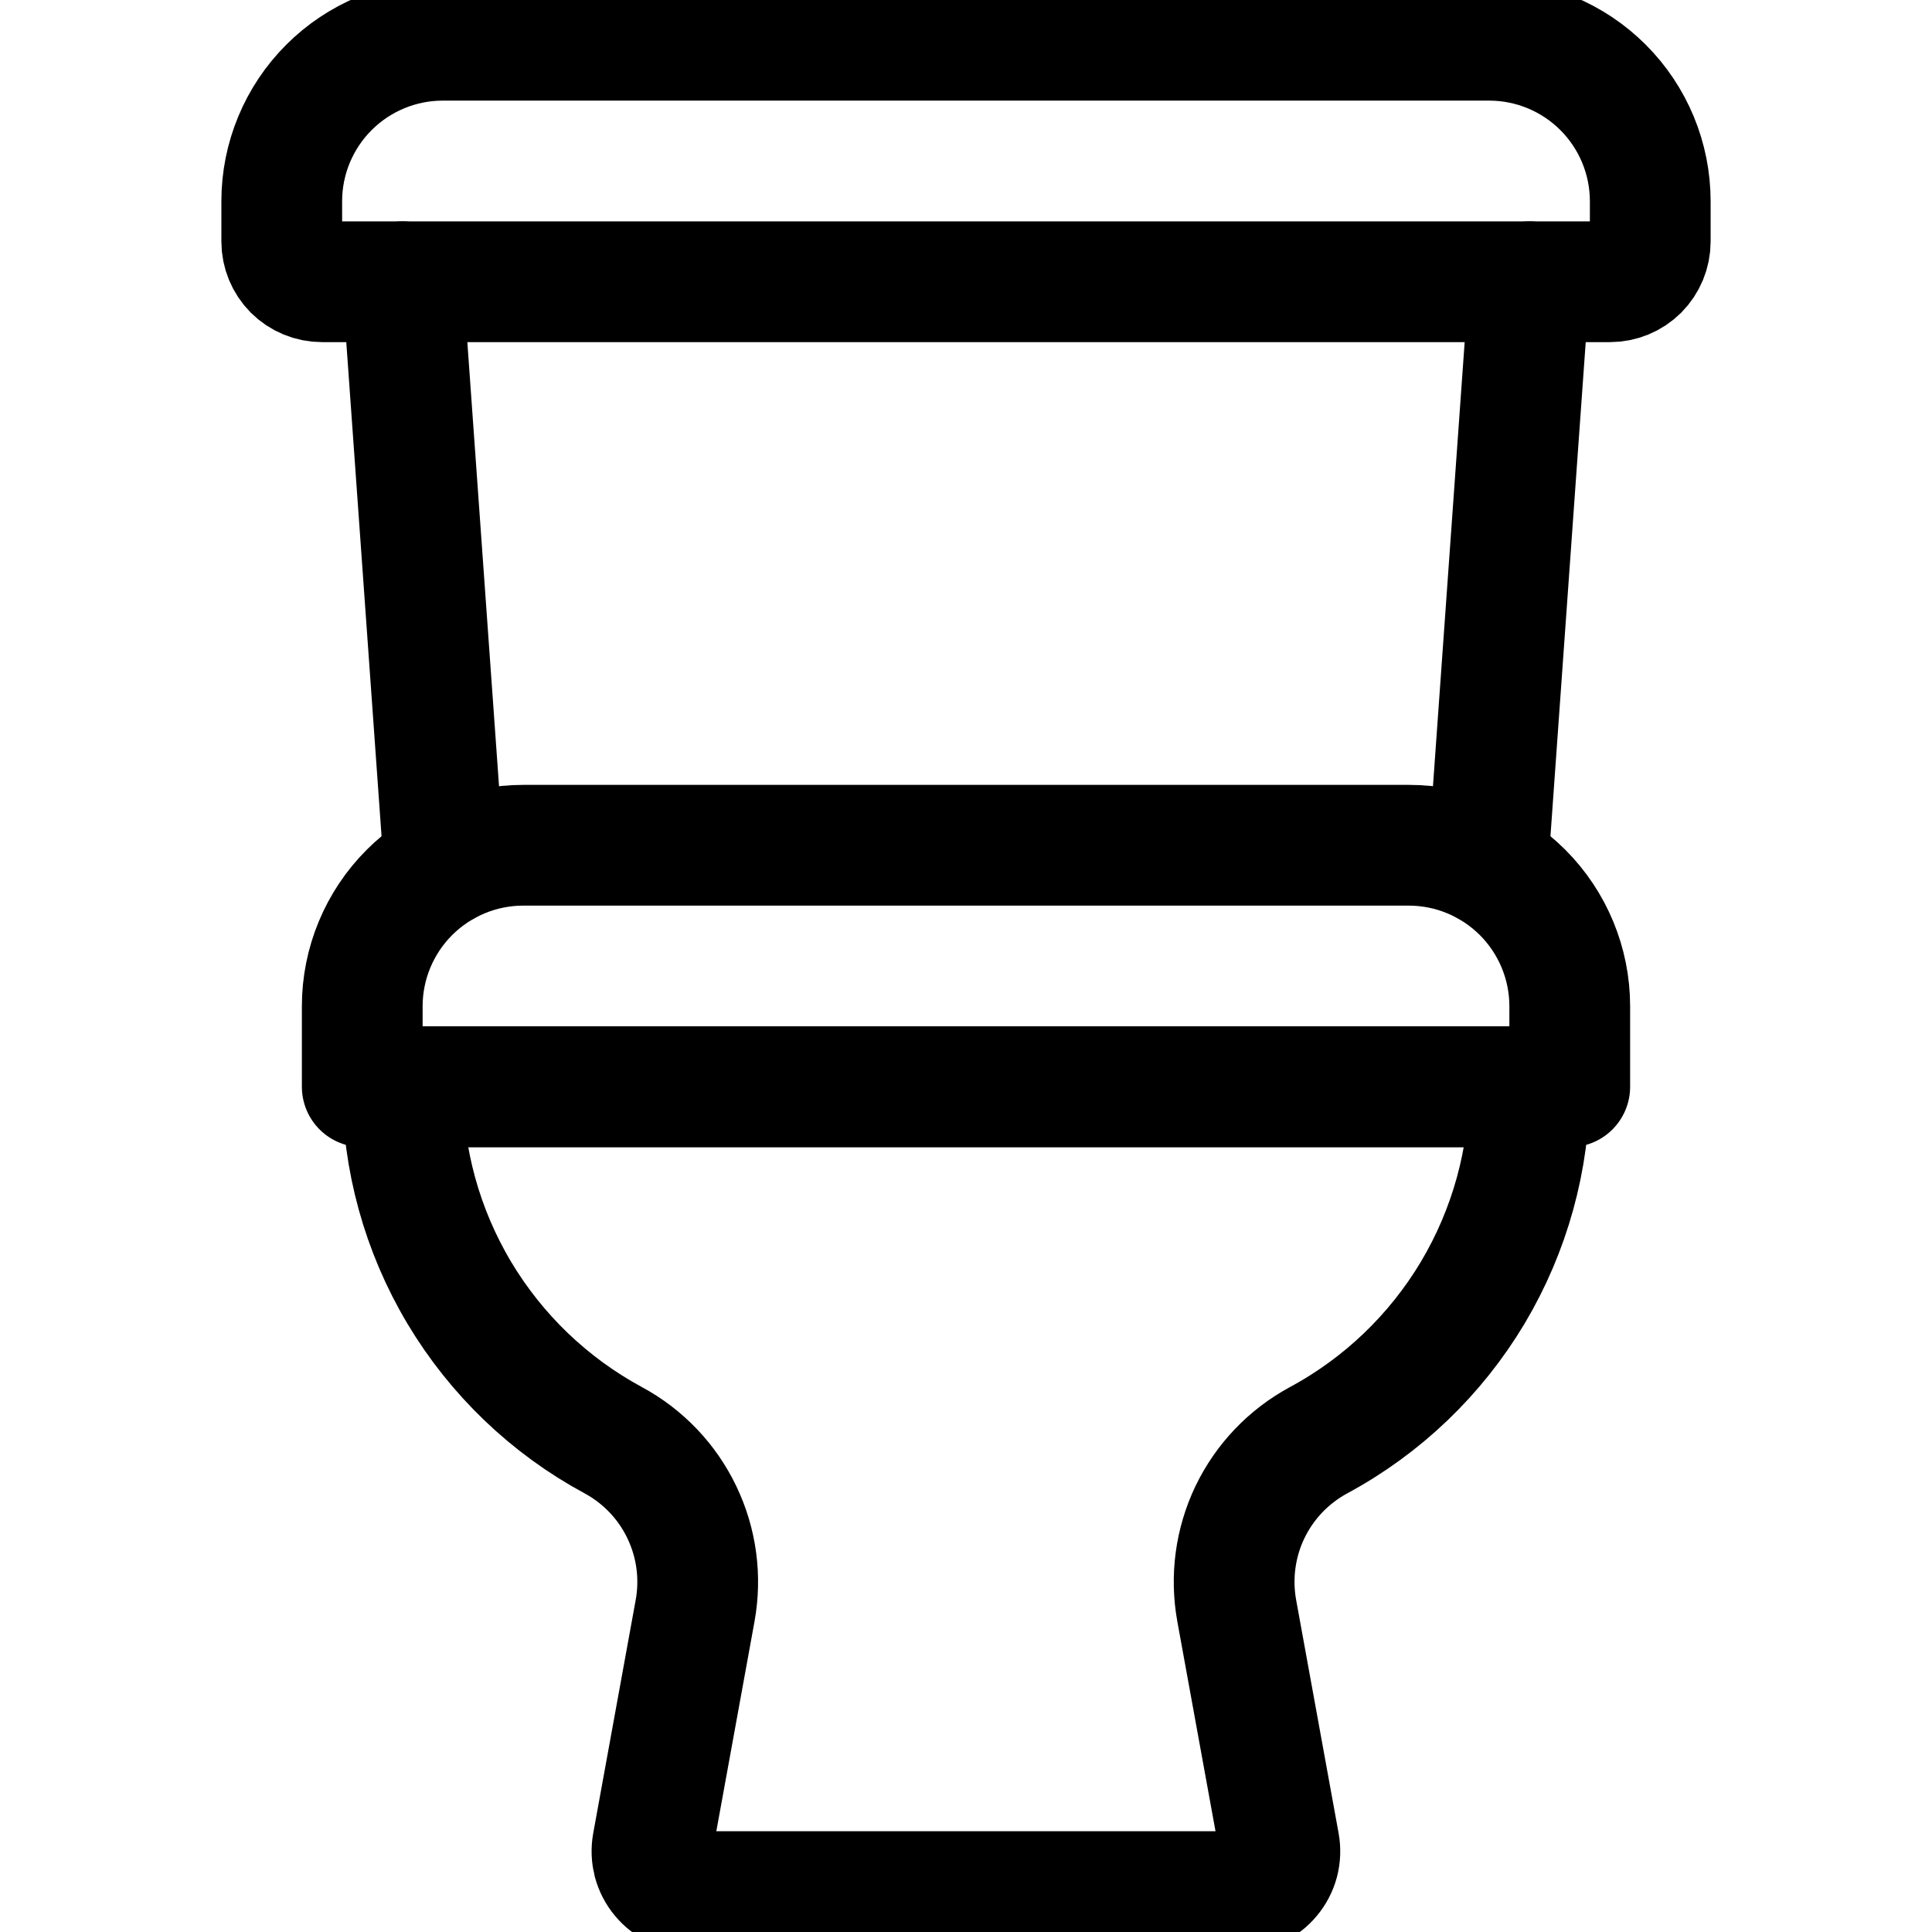 <svg width="24" height="24" viewBox="0 0 24 24" fill="none" xmlns="http://www.w3.org/2000/svg">
<g clip-path="url(#clip0_515_21918)">
<path d="M20.5 3C20.5 3.133 20.447 3.26 20.354 3.354C20.26 3.447 20.133 3.5 20 3.5H4C3.867 3.5 3.74 3.447 3.646 3.354C3.553 3.26 3.5 3.133 3.5 3V2.5C3.5 1.97 3.711 1.461 4.086 1.086C4.461 0.711 4.97 0.5 5.5 0.5H18.5C19.03 0.5 19.539 0.711 19.914 1.086C20.289 1.461 20.5 1.97 20.5 2.5V3Z" stroke="black" stroke-width="1.5" stroke-linecap="round" stroke-linejoin="round"/>
<path d="M19.5 13.5H4.5V12.5C4.5 11.97 4.711 11.461 5.086 11.086C5.461 10.711 5.97 10.5 6.5 10.5H17.5C18.03 10.5 18.539 10.711 18.914 11.086C19.289 11.461 19.5 11.97 19.5 12.5V13.5Z" stroke="black" stroke-width="1.5" stroke-linecap="round" stroke-linejoin="round"/>
<path d="M5 3.5L5.518 10.757" stroke="black" stroke-width="1.5" stroke-linecap="round" stroke-linejoin="round"/>
<path d="M19 3.5L18.482 10.757" stroke="black" stroke-width="1.5" stroke-linecap="round" stroke-linejoin="round"/>
<path d="M19 13.5H5C5 14.4 5.243 15.284 5.704 16.057C6.166 16.831 6.828 17.465 7.62 17.892C7.991 18.093 8.288 18.405 8.47 18.785C8.653 19.166 8.71 19.593 8.635 20.008L8.107 22.908C8.094 22.98 8.097 23.054 8.115 23.125C8.134 23.196 8.168 23.262 8.215 23.318C8.262 23.375 8.321 23.42 8.387 23.451C8.453 23.482 8.526 23.498 8.599 23.498H15.399C15.472 23.498 15.545 23.482 15.611 23.451C15.678 23.42 15.736 23.375 15.783 23.318C15.83 23.262 15.864 23.196 15.883 23.125C15.901 23.054 15.904 22.98 15.891 22.908L15.363 20.008C15.288 19.593 15.345 19.166 15.527 18.785C15.71 18.405 16.007 18.093 16.378 17.892C17.171 17.465 17.833 16.831 18.295 16.058C18.756 15.284 19 14.401 19 13.5Z" stroke="black" stroke-width="1.5" stroke-linecap="round" stroke-linejoin="round"/>
</g>
<defs>
<clipPath id="clip0_515_21918">
<rect width="24" height="24" fill="white"/>
</clipPath>
</defs>
</svg>
